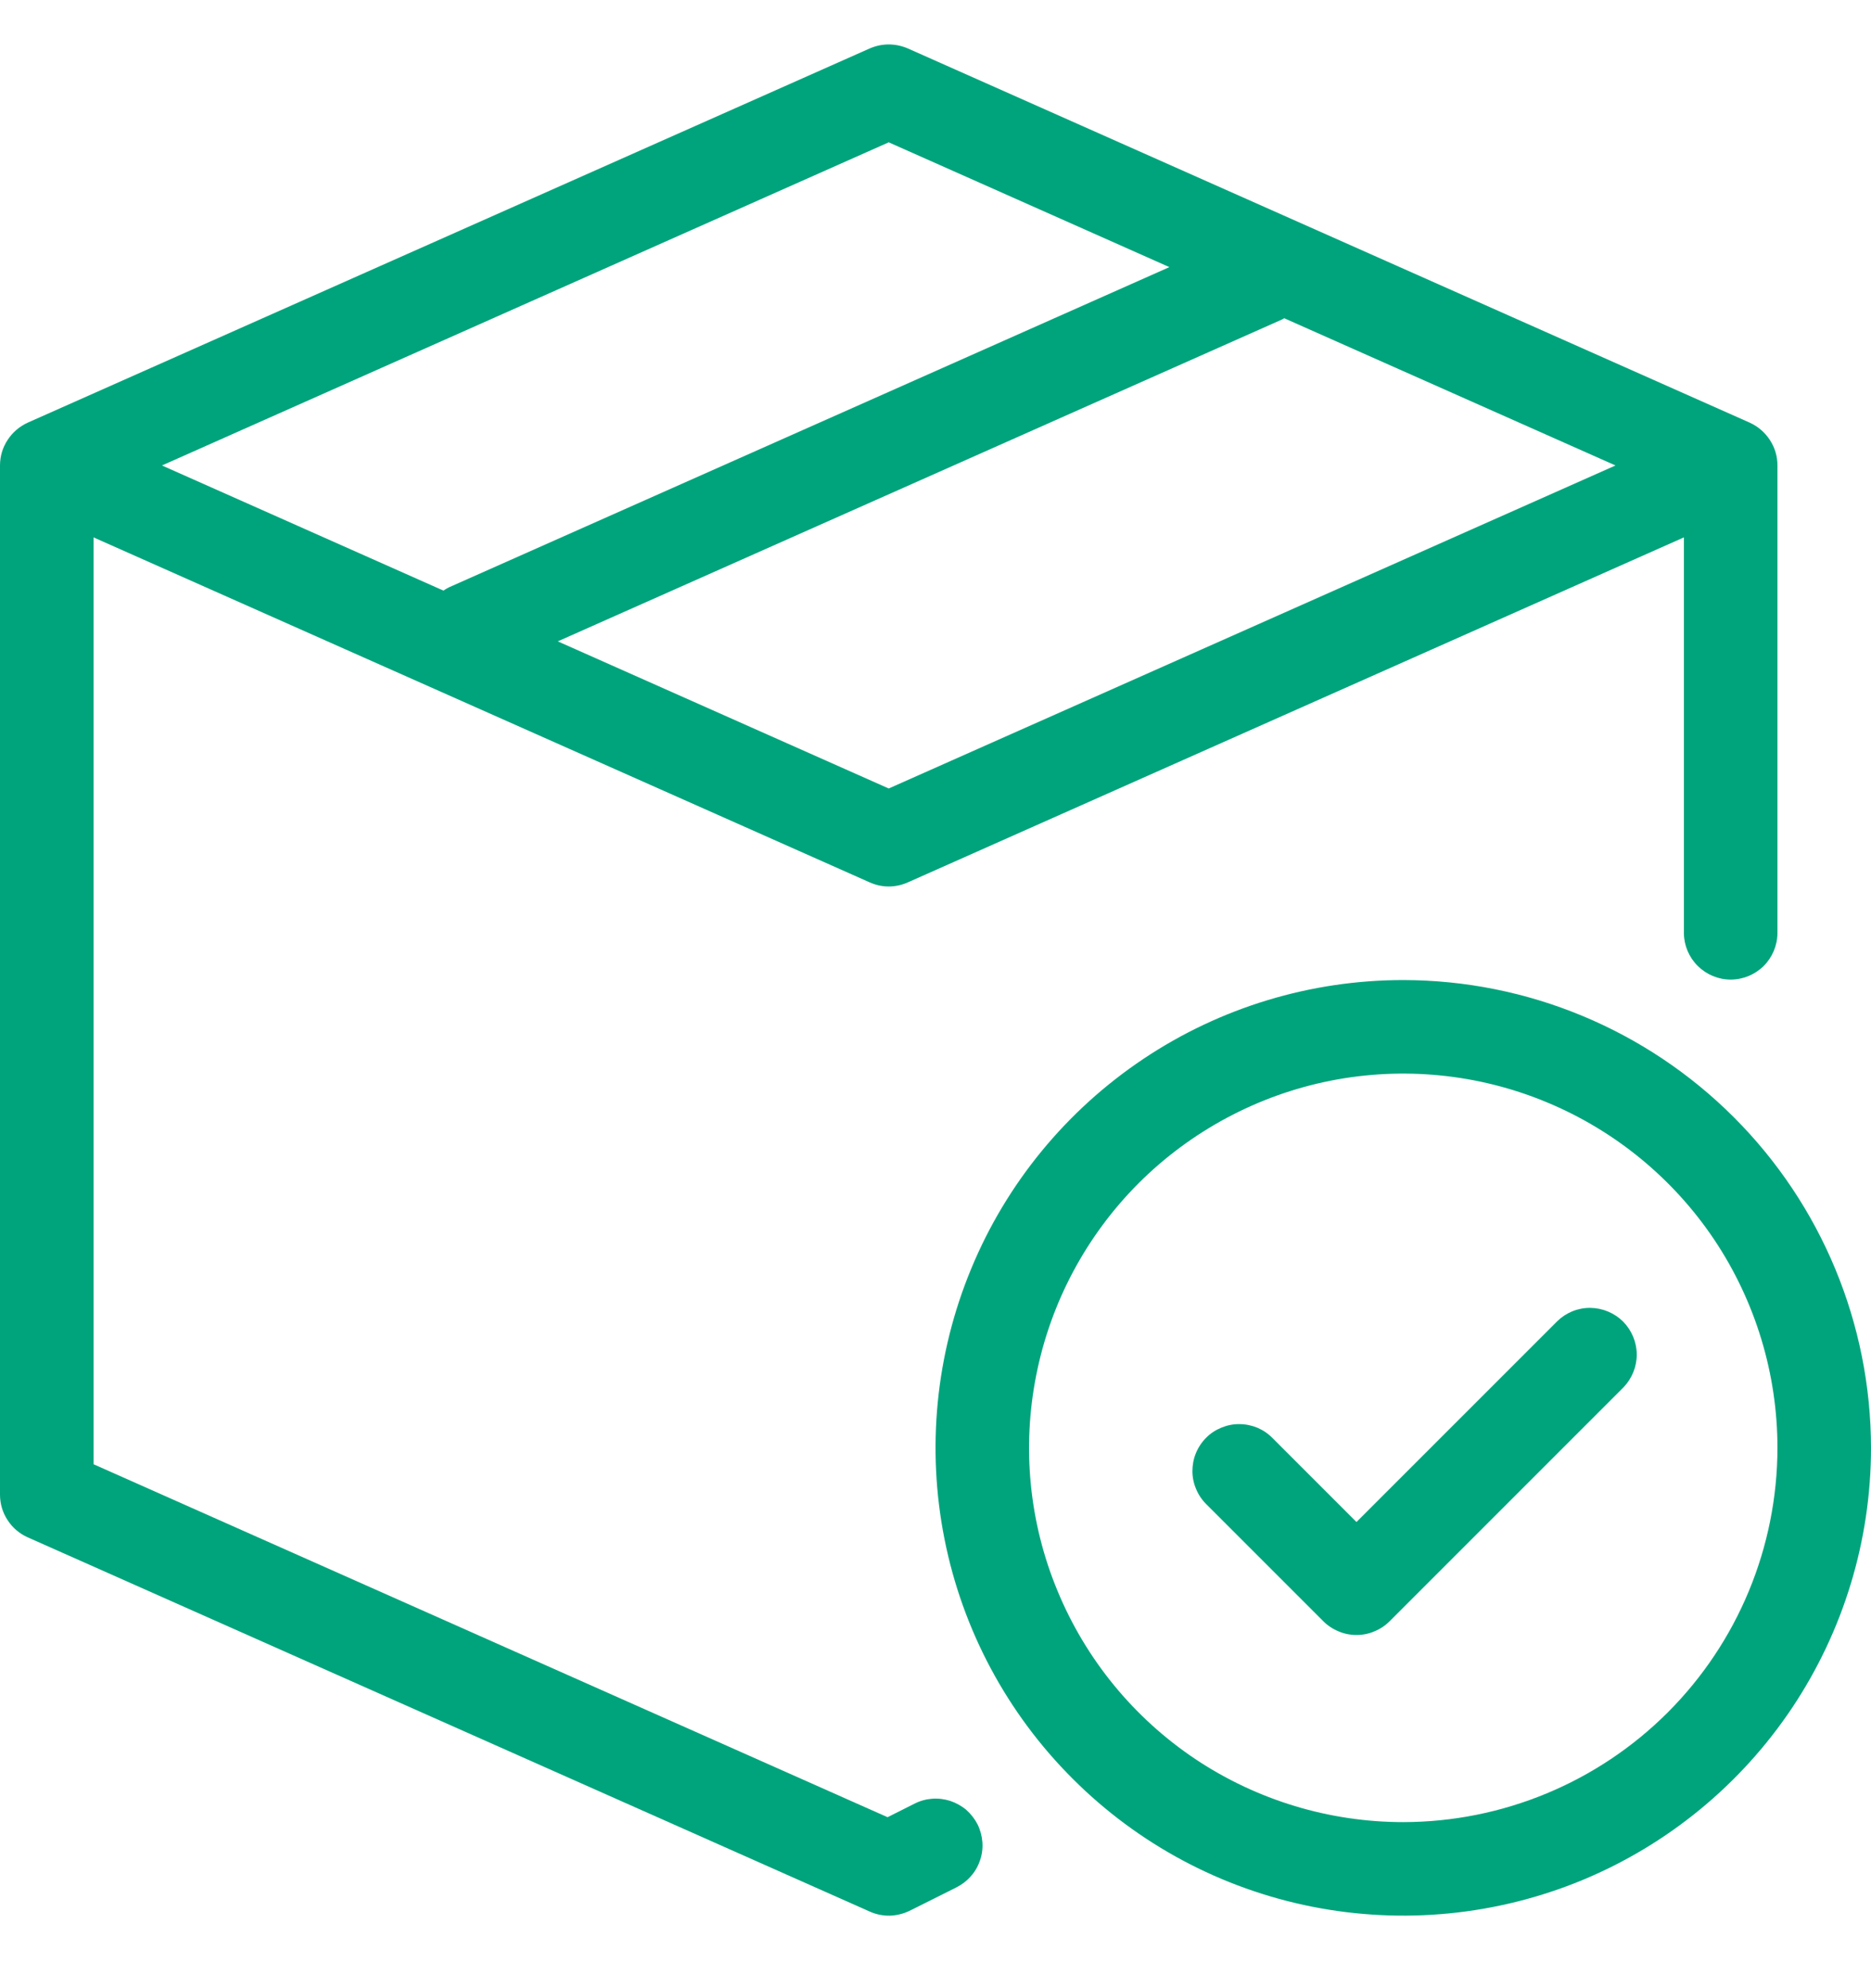 <svg width="16" height="17" viewBox="0 0 16 17" fill="none" xmlns="http://www.w3.org/2000/svg">
<path d="M7.821 15.422L7.59 15.538L0.8 12.52V4.595L7.438 7.545C7.489 7.568 7.544 7.58 7.6 7.58C7.656 7.58 7.711 7.568 7.763 7.545L14.4 4.595V7.98C14.401 8.085 14.444 8.186 14.519 8.26C14.594 8.334 14.695 8.376 14.8 8.376C14.905 8.376 15.007 8.334 15.082 8.26C15.156 8.186 15.199 8.085 15.2 7.98V3.98C15.2 3.902 15.178 3.827 15.135 3.762C15.093 3.697 15.033 3.646 14.963 3.614L7.763 0.414C7.711 0.392 7.656 0.38 7.6 0.38C7.544 0.38 7.489 0.392 7.438 0.414L0.237 3.614C0.167 3.646 0.107 3.697 0.065 3.762C0.022 3.827 8.42714e-06 3.902 0 3.98V12.78C1.13372e-05 12.857 0.022 12.933 0.065 12.998C0.107 13.063 0.167 13.114 0.237 13.145L7.438 16.345C7.491 16.369 7.55 16.381 7.609 16.38C7.668 16.378 7.726 16.364 7.779 16.338L8.179 16.138C8.226 16.114 8.268 16.082 8.303 16.042C8.338 16.003 8.364 15.957 8.381 15.906C8.398 15.857 8.405 15.804 8.401 15.751C8.397 15.699 8.383 15.647 8.36 15.6C8.336 15.553 8.303 15.511 8.264 15.476C8.224 15.442 8.177 15.416 8.127 15.399C8.077 15.383 8.024 15.376 7.972 15.38C7.919 15.384 7.868 15.398 7.821 15.422L7.821 15.422ZM7.6 6.742L4.77 5.484L10.963 2.732C10.97 2.729 10.976 2.724 10.982 2.721L13.815 3.98L7.6 6.742ZM7.6 1.217L10 2.284L3.837 5.023C3.822 5.031 3.806 5.04 3.792 5.05L1.385 3.98L7.6 1.217Z" fill="#00A47C"/>
<path d="M12 8.38C11.209 8.38 10.436 8.614 9.778 9.054C9.12 9.494 8.607 10.118 8.305 10.849C8.002 11.58 7.923 12.384 8.077 13.16C8.231 13.936 8.612 14.649 9.172 15.208C9.731 15.768 10.444 16.149 11.22 16.303C11.996 16.457 12.8 16.378 13.531 16.076C14.262 15.773 14.886 15.26 15.326 14.602C15.765 13.944 16 13.171 16 12.38C15.999 11.319 15.577 10.303 14.827 9.553C14.077 8.803 13.061 8.381 12 8.38ZM12 15.58C11.367 15.58 10.748 15.392 10.222 15.041C9.696 14.689 9.286 14.189 9.044 13.604C8.801 13.02 8.738 12.376 8.862 11.756C8.985 11.135 9.29 10.565 9.737 10.117C10.185 9.67 10.755 9.365 11.376 9.241C11.996 9.118 12.64 9.181 13.225 9.424C13.809 9.666 14.309 10.076 14.661 10.602C15.012 11.128 15.2 11.747 15.2 12.38C15.199 13.228 14.862 14.042 14.262 14.642C13.662 15.242 12.848 15.579 12 15.58Z" fill="#00A47C"/>
<path d="M13.317 11.297L11.6 13.014L10.883 12.297C10.846 12.259 10.802 12.229 10.753 12.208C10.704 12.188 10.652 12.177 10.599 12.177C10.546 12.176 10.494 12.187 10.445 12.207C10.396 12.227 10.351 12.256 10.314 12.294C10.277 12.331 10.247 12.376 10.227 12.425C10.207 12.473 10.197 12.526 10.197 12.579C10.197 12.632 10.208 12.684 10.229 12.733C10.249 12.781 10.279 12.826 10.317 12.863L11.317 13.863C11.354 13.9 11.398 13.929 11.447 13.949C11.495 13.97 11.547 13.98 11.6 13.98C11.653 13.98 11.705 13.97 11.753 13.949C11.802 13.929 11.846 13.9 11.883 13.863L13.883 11.863C13.956 11.787 13.997 11.686 13.997 11.581C13.996 11.476 13.954 11.375 13.88 11.3C13.805 11.226 13.704 11.184 13.599 11.183C13.494 11.182 13.393 11.223 13.317 11.297V11.297Z" fill="#00A47C"/>
</svg>
